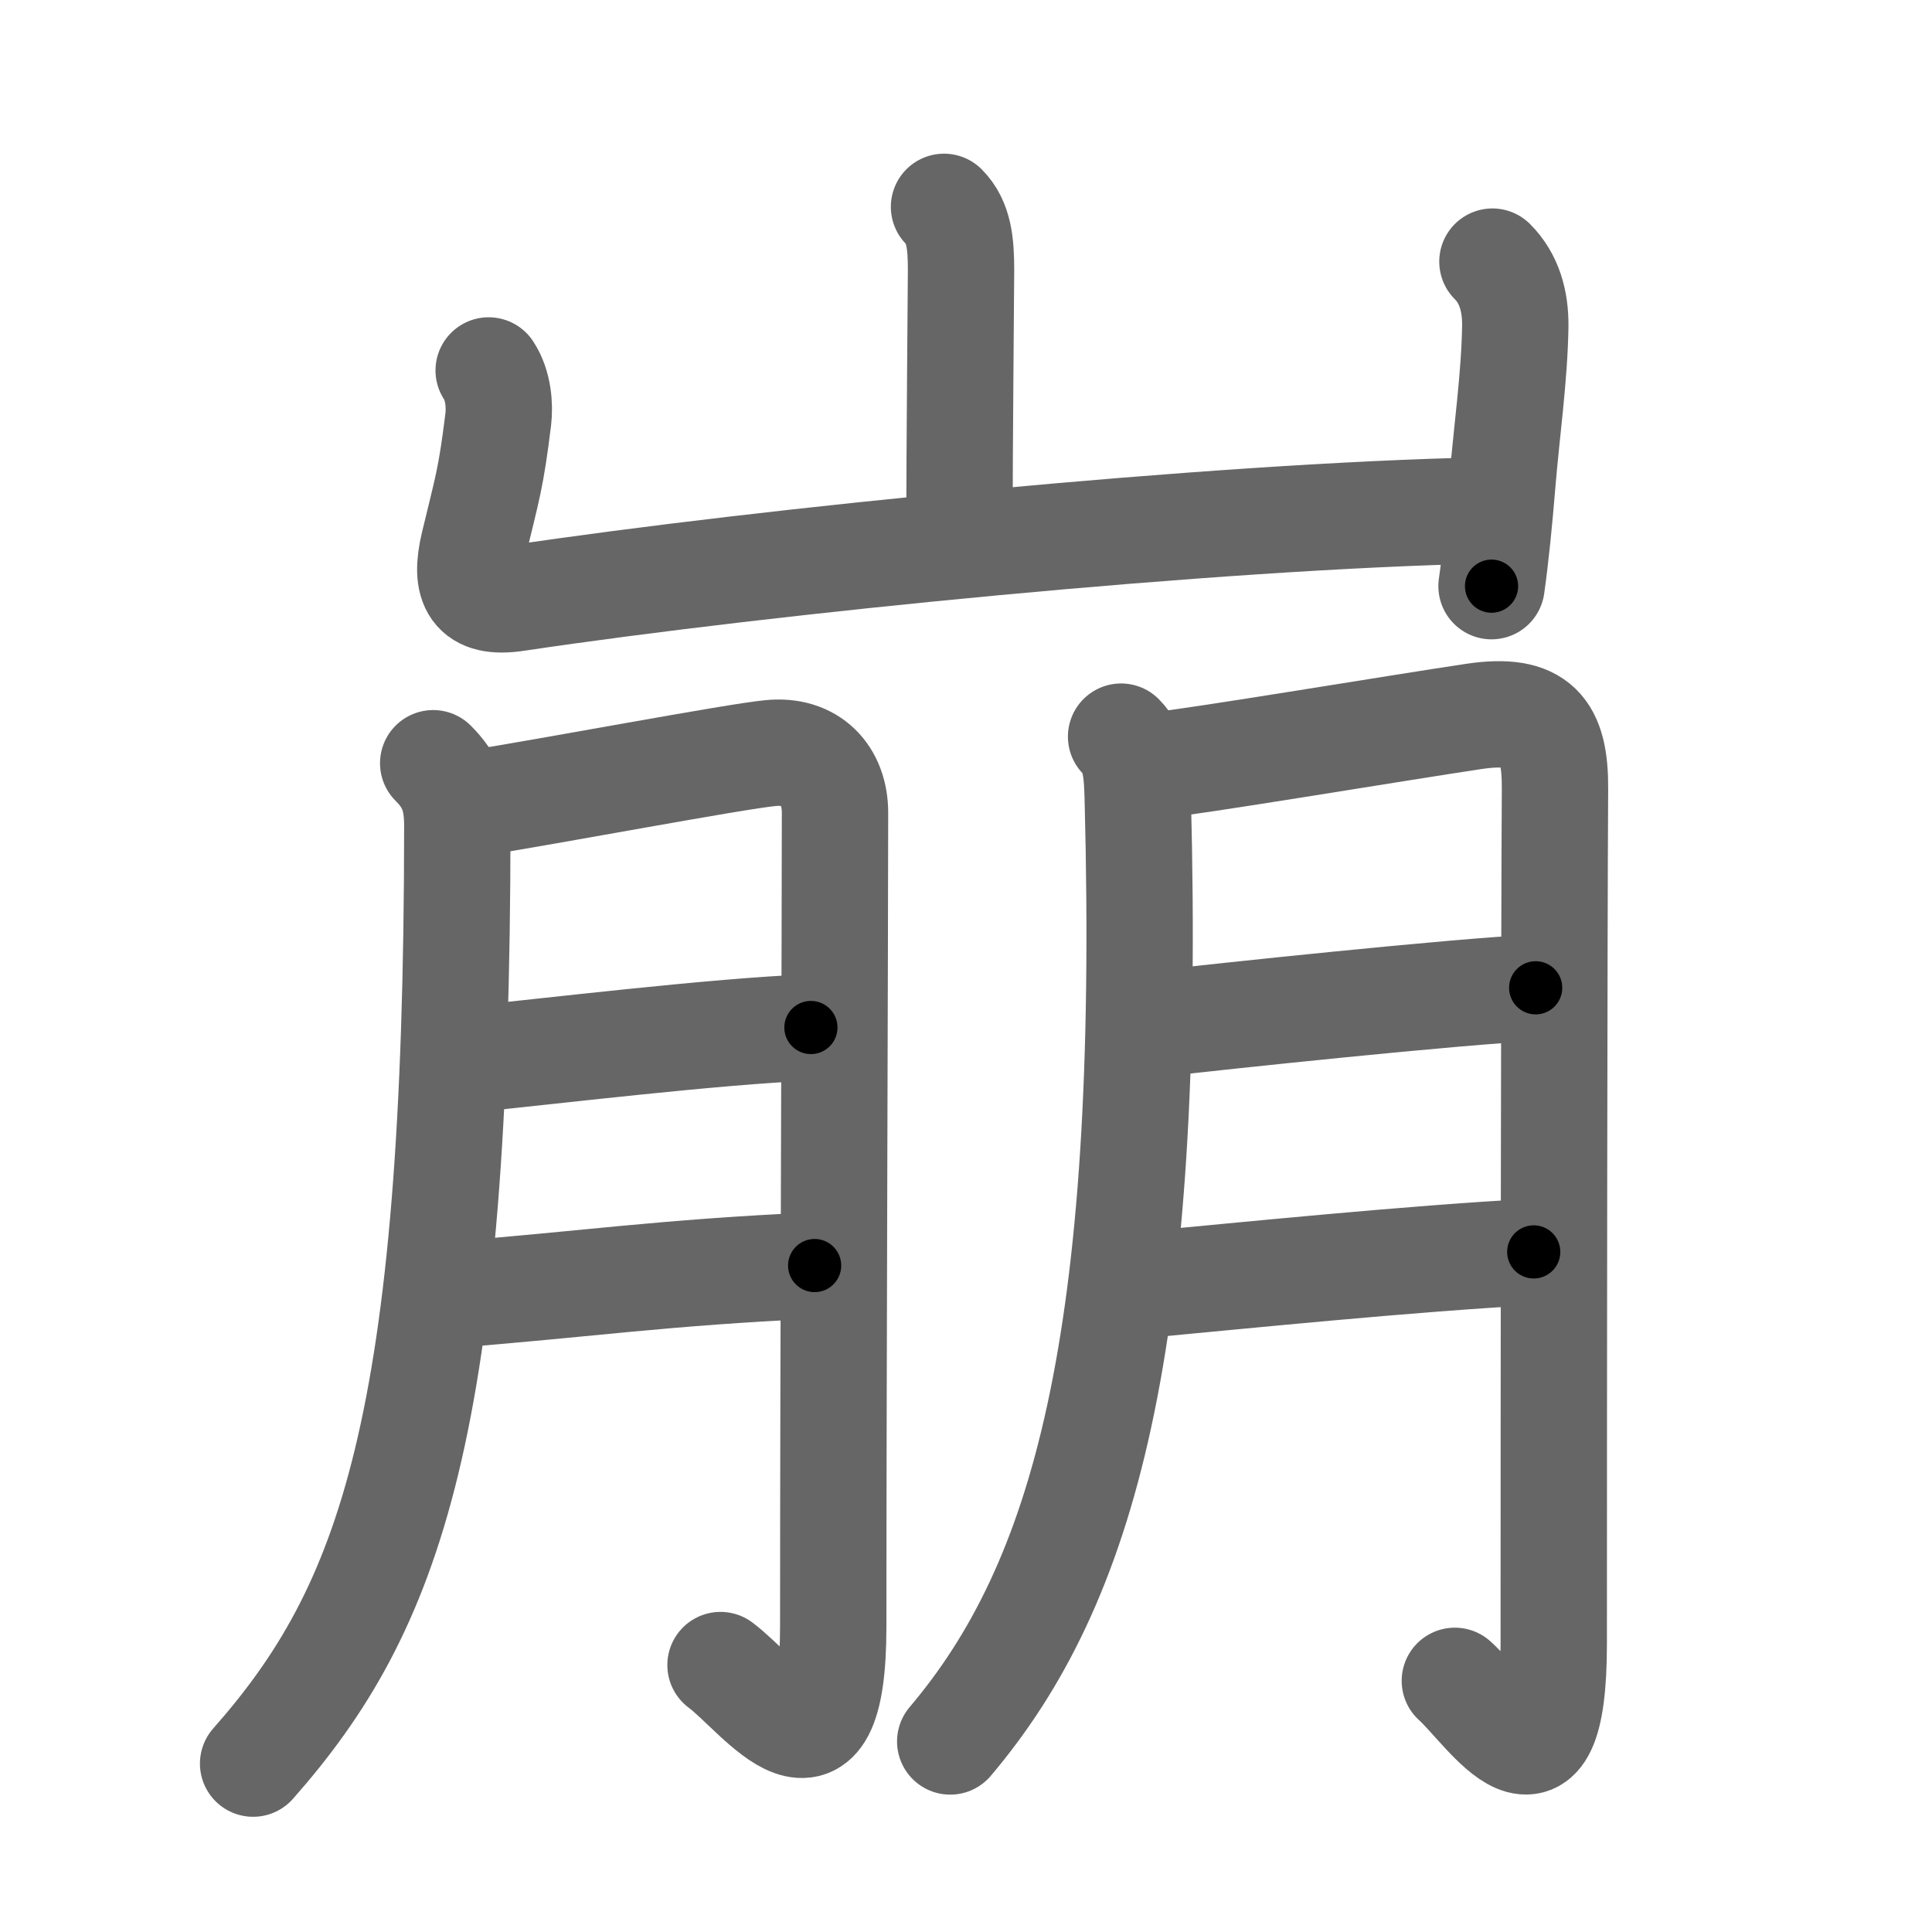 <svg xmlns="http://www.w3.org/2000/svg" viewBox="0 0 109 109" id="5d29"><g fill="none" stroke="#666" stroke-width="6" stroke-linecap="round" stroke-linejoin="round"><g><g><path d="M53.26,11.67c0.85,0.85,0.96,2.08,0.96,3.56c0,0.71-0.09,10.19-0.09,14.76" /><path d="M27.57,20.9c0.56,0.85,0.63,2,0.54,2.76c-0.42,3.4-0.61,3.84-1.38,7.05c-0.56,2.33,0.02,3.39,2.38,3.04c14.27-2.13,39.39-4.63,54.57-4.95" /><path d="M84.2,14.76c0.96,0.96,1.3,2.24,1.29,3.61c-0.04,2.89-0.49,5.96-0.73,8.9c-0.17,2.05-0.36,4.02-0.61,5.8" /></g><g p4:phon="朋" xmlns:p4="http://kanjivg.tagaini.net"><g><path d="M24.44,43.06c1,1,1.36,1.94,1.36,3.51c0,33.93-3.8,44.18-11.52,52.93" /><path d="M26.71,45.33c4.42-0.7,14.69-2.64,16.74-2.84c2.31-0.24,3.66,1.26,3.66,3.36c0,6.47-0.1,31.71-0.1,45.91c0,9.9-4.07,3.89-6.36,2.18" /><path d="M26.71,59.74c3.89-0.38,13.79-1.58,19.04-1.77" /><path d="M25.56,73.04c7.32-0.57,11.93-1.26,20.4-1.64" /></g><g><path d="M63.25,41.56c0.85,0.85,0.9,2.07,0.94,3.47C65,75.88,61.12,89.38,53.61,98.25" /><path d="M65,43.21c2-0.17,13.86-2.15,18.15-2.79c3.62-0.54,4.6,0.77,4.58,4.08c-0.05,8.2-0.07,34.74-0.07,48.22c0,9.9-3.68,3.82-5.58,2.11" /><path d="M65.38,57.75c3.24-0.38,16.89-1.83,21.26-2.02" /><path d="M64.18,72.52c6.09-0.57,15.3-1.51,22.35-1.89" /></g></g></g></g><g fill="none" stroke="#000" stroke-width="3" stroke-linecap="round" stroke-linejoin="round"><path d="M53.26,11.67c0.85,0.85,0.96,2.08,0.96,3.56c0,0.71-0.09,10.19-0.09,14.76" stroke-dasharray="18.551" stroke-dashoffset="18.551"><animate attributeName="stroke-dashoffset" values="18.551;18.551;0" dur="0.186s" fill="freeze" begin="0s;5d29.click" /></path><path d="M27.57,20.9c0.56,0.85,0.63,2,0.54,2.76c-0.42,3.4-0.61,3.84-1.38,7.05c-0.56,2.33,0.02,3.39,2.38,3.04c14.27-2.13,39.39-4.63,54.57-4.95" stroke-dasharray="69.939" stroke-dashoffset="69.939"><animate attributeName="stroke-dashoffset" values="69.939" fill="freeze" begin="5d29.click" /><animate attributeName="stroke-dashoffset" values="69.939;69.939;0" keyTimes="0;0.261;1" dur="0.712s" fill="freeze" begin="0s;5d29.click" /></path><path d="M84.2,14.76c0.96,0.96,1.3,2.24,1.29,3.61c-0.04,2.89-0.49,5.96-0.73,8.9c-0.17,2.05-0.36,4.02-0.61,5.8" stroke-dasharray="18.707" stroke-dashoffset="18.707"><animate attributeName="stroke-dashoffset" values="18.707" fill="freeze" begin="5d29.click" /><animate attributeName="stroke-dashoffset" values="18.707;18.707;0" keyTimes="0;0.792;1" dur="0.899s" fill="freeze" begin="0s;5d29.click" /></path><path d="M24.44,43.06c1,1,1.36,1.94,1.36,3.51c0,33.93-3.8,44.18-11.52,52.93" stroke-dasharray="59.294" stroke-dashoffset="59.294"><animate attributeName="stroke-dashoffset" values="59.294" fill="freeze" begin="5d29.click" /><animate attributeName="stroke-dashoffset" values="59.294;59.294;0" keyTimes="0;0.603;1" dur="1.492s" fill="freeze" begin="0s;5d29.click" /></path><path d="M26.71,45.33c4.42-0.7,14.69-2.64,16.74-2.84c2.31-0.24,3.66,1.26,3.66,3.36c0,6.47-0.1,31.71-0.1,45.91c0,9.9-4.07,3.89-6.36,2.18" stroke-dasharray="80.663" stroke-dashoffset="80.663"><animate attributeName="stroke-dashoffset" values="80.663" fill="freeze" begin="5d29.click" /><animate attributeName="stroke-dashoffset" values="80.663;80.663;0" keyTimes="0;0.711;1" dur="2.098s" fill="freeze" begin="0s;5d29.click" /></path><path d="M26.71,59.74c3.89-0.38,13.79-1.58,19.04-1.77" stroke-dasharray="19.126" stroke-dashoffset="19.126"><animate attributeName="stroke-dashoffset" values="19.126" fill="freeze" begin="5d29.click" /><animate attributeName="stroke-dashoffset" values="19.126;19.126;0" keyTimes="0;0.917;1" dur="2.289s" fill="freeze" begin="0s;5d29.click" /></path><path d="M25.56,73.04c7.32-0.57,11.93-1.26,20.4-1.64" stroke-dasharray="20.469" stroke-dashoffset="20.469"><animate attributeName="stroke-dashoffset" values="20.469" fill="freeze" begin="5d29.click" /><animate attributeName="stroke-dashoffset" values="20.469;20.469;0" keyTimes="0;0.918;1" dur="2.494s" fill="freeze" begin="0s;5d29.click" /></path><path d="M63.25,41.56c0.85,0.85,0.9,2.07,0.94,3.47C65,75.88,61.12,89.38,53.61,98.25" stroke-dasharray="59.103" stroke-dashoffset="59.103"><animate attributeName="stroke-dashoffset" values="59.103" fill="freeze" begin="5d29.click" /><animate attributeName="stroke-dashoffset" values="59.103;59.103;0" keyTimes="0;0.808;1" dur="3.085s" fill="freeze" begin="0s;5d29.click" /></path><path d="M65,43.21c2-0.17,13.86-2.15,18.15-2.79c3.62-0.54,4.6,0.77,4.58,4.08c-0.05,8.2-0.07,34.74-0.07,48.22c0,9.9-3.68,3.82-5.58,2.11" stroke-dasharray="85.608" stroke-dashoffset="85.608"><animate attributeName="stroke-dashoffset" values="85.608" fill="freeze" begin="5d29.click" /><animate attributeName="stroke-dashoffset" values="85.608;85.608;0" keyTimes="0;0.827;1" dur="3.729s" fill="freeze" begin="0s;5d29.click" /></path><path d="M65.38,57.75c3.24-0.38,16.89-1.83,21.26-2.02" stroke-dasharray="21.359" stroke-dashoffset="21.359"><animate attributeName="stroke-dashoffset" values="21.359" fill="freeze" begin="5d29.click" /><animate attributeName="stroke-dashoffset" values="21.359;21.359;0" keyTimes="0;0.946;1" dur="3.943s" fill="freeze" begin="0s;5d29.click" /></path><path d="M64.18,72.52c6.09-0.57,15.3-1.51,22.35-1.89" stroke-dasharray="22.432" stroke-dashoffset="22.432"><animate attributeName="stroke-dashoffset" values="22.432" fill="freeze" begin="5d29.click" /><animate attributeName="stroke-dashoffset" values="22.432;22.432;0" keyTimes="0;0.946;1" dur="4.167s" fill="freeze" begin="0s;5d29.click" /></path></g></svg>